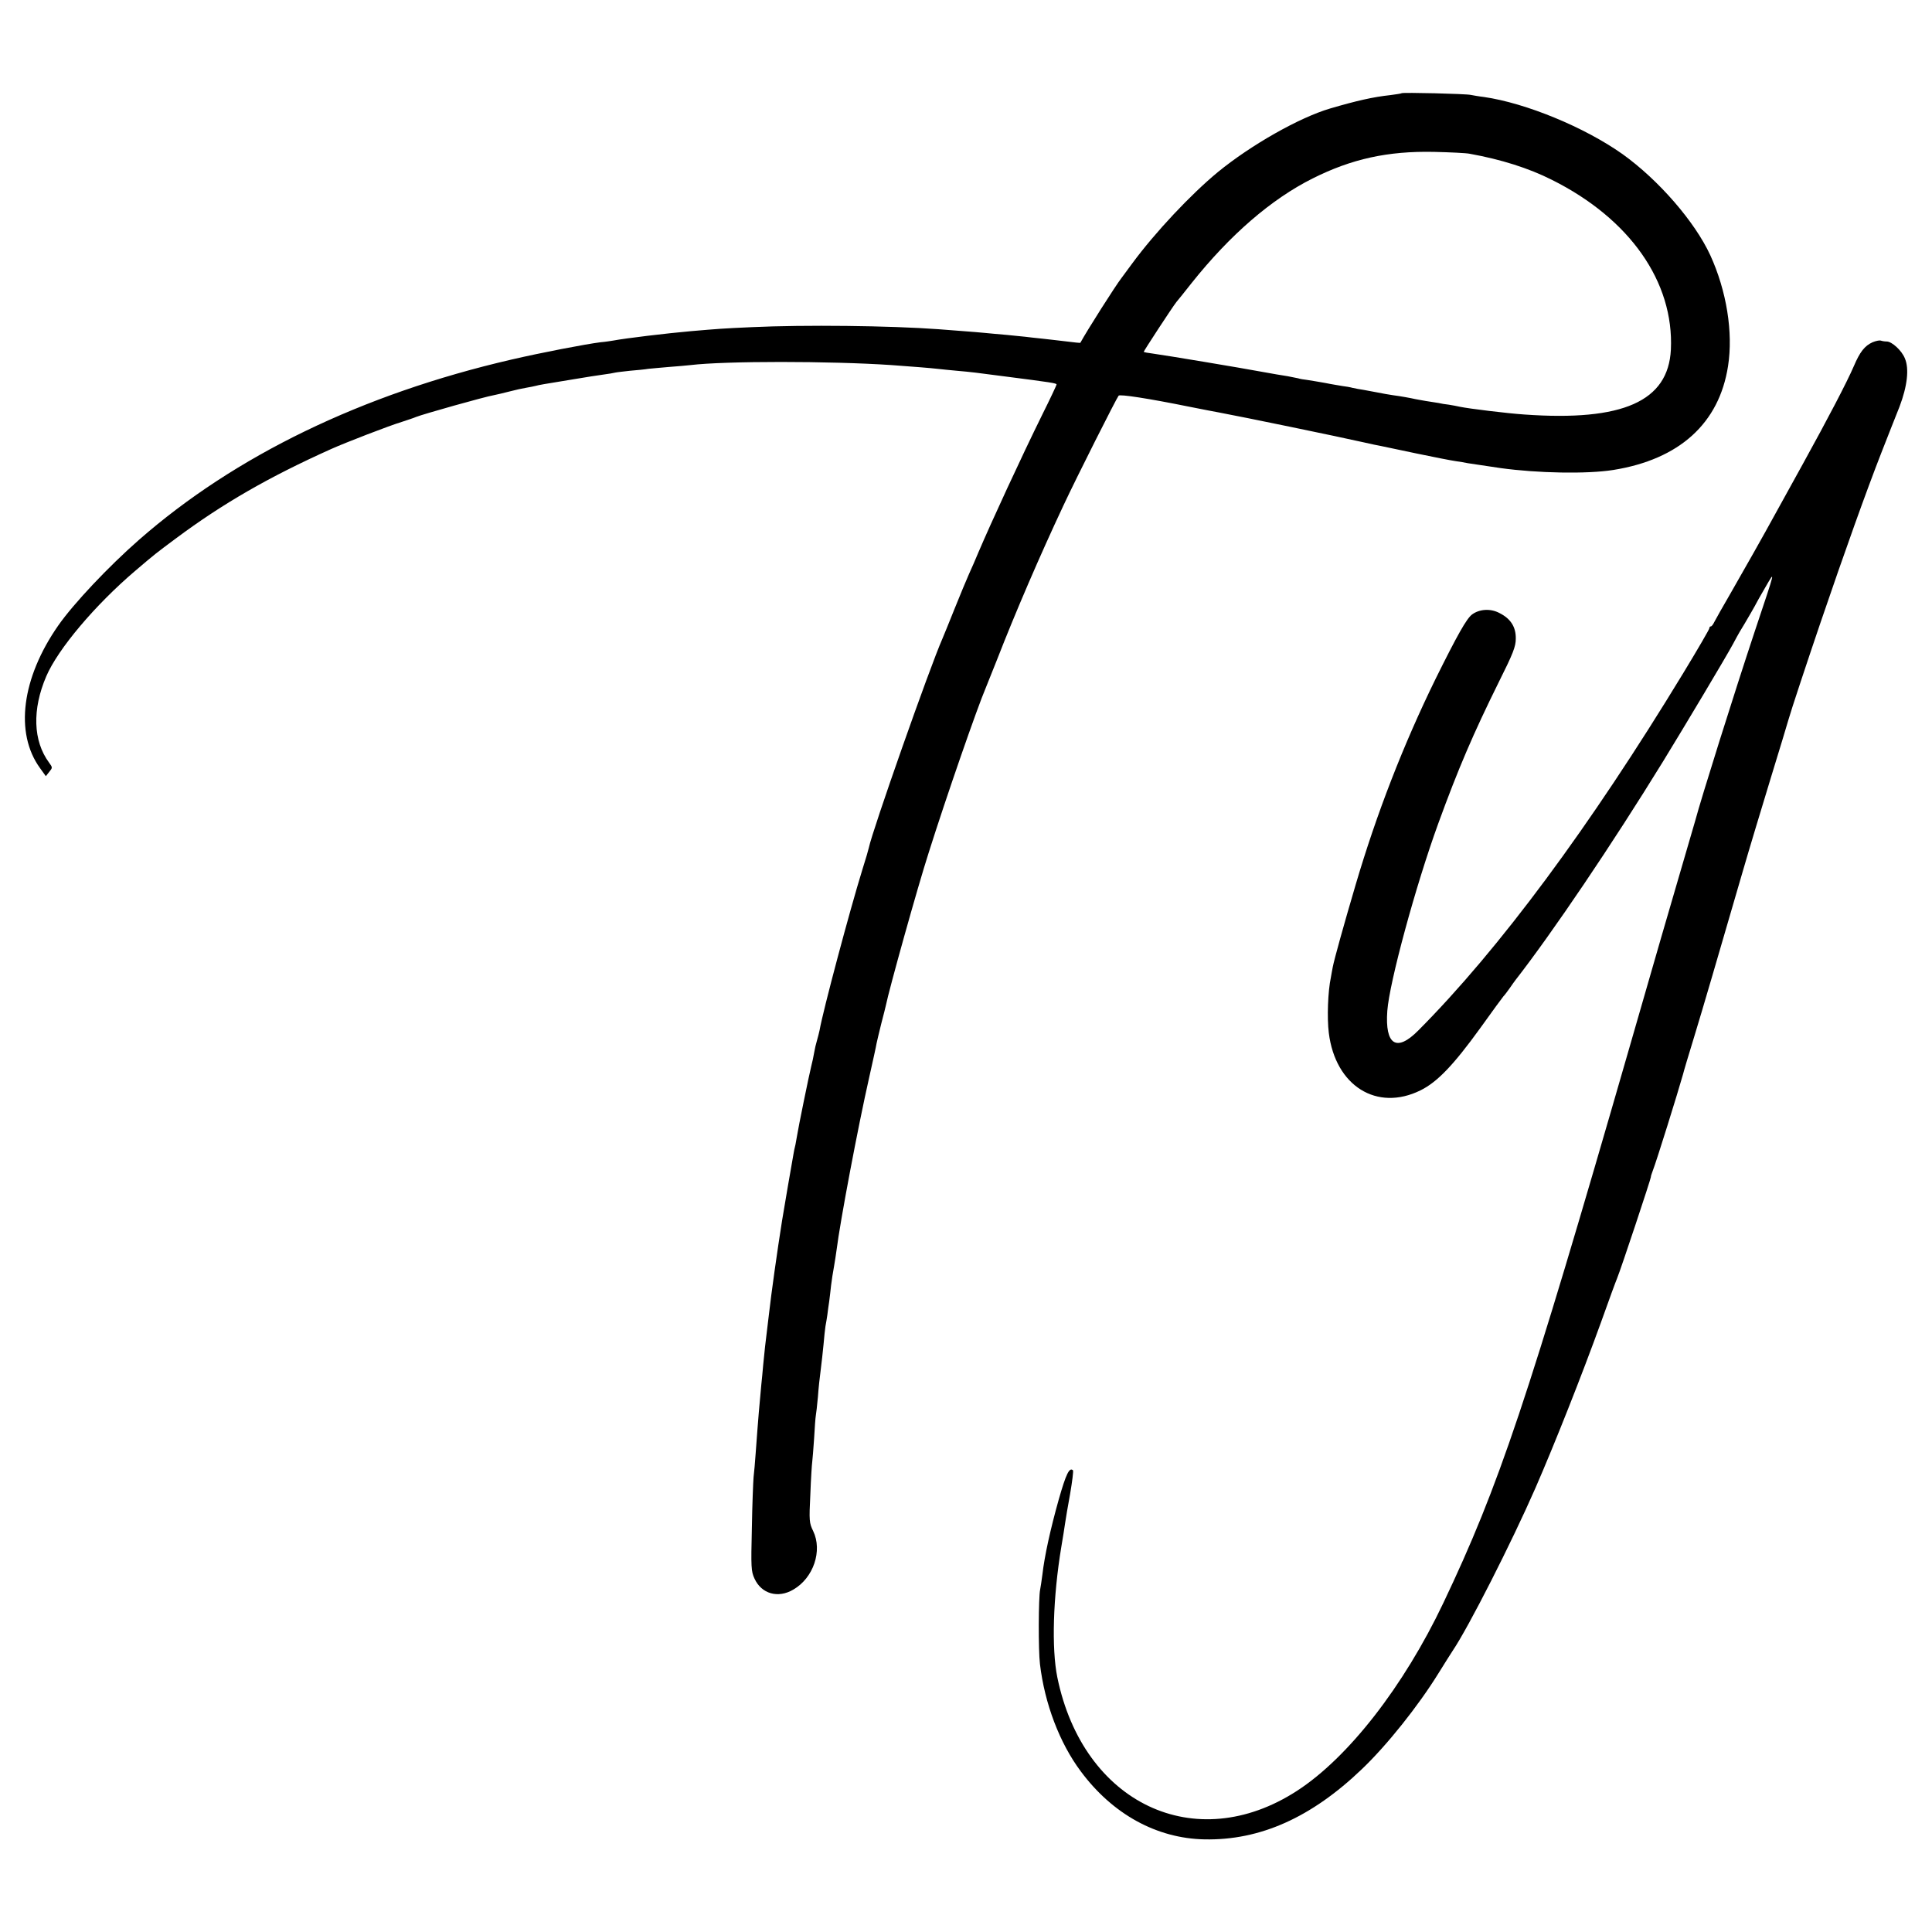 <svg version="1" xmlns="http://www.w3.org/2000/svg" width="1365.333" height="1365.333" viewBox="0 0 1024 1024"><path d="M742.9 49.4c-.2.2-2.9.6-5.9 1-9.3 1-18 3-32 7.1-16.3 4.8-41.9 19.3-59.5 33.7-14.3 11.8-33.2 31.9-45.3 48.3-2.8 3.8-5.5 7.4-5.9 8-2.9 3.7-18.3 27.9-21.7 34.2-.1.1-3.3-.2-7.1-.7-3.9-.5-9.7-1.1-13-1.5-3.3-.3-7.3-.8-9-1-1.6-.2-6.1-.6-10-1-3.8-.3-8.8-.8-11-1-2.2-.2-7.6-.7-12-1-4.4-.3-10.2-.8-13-1-25.8-1.9-71.2-2.4-99-1.1-15.7.7-17.9.9-32 2.1-12.7 1.1-35.1 3.8-41.4 5-1.2.2-4.3.7-6.8.9-7.9 1-31.4 5.5-47.3 9.2-79.1 18.3-146.5 51-197.3 95.5-16.2 14.2-34.6 33.7-42.8 45.4-19.4 27.8-23.2 57-9.7 75.6l3.1 4.3 1.8-2.3c1.8-2.2 1.8-2.3-.1-4.9-8.5-11.5-9-28.2-1.5-45.7 6.2-14.5 25.9-37.8 47-55.8 10.9-9.3 11.1-9.4 21.7-17.3 24.7-18.4 49.1-32.5 82.3-47.4 7.3-3.3 31.1-12.5 37.5-14.4 3-1 6.4-2.1 7.5-2.6 3.4-1.4 36.3-10.7 41.5-11.6 1.4-.3 5-1.1 8-1.9 3-.8 7.1-1.7 9-2 1.9-.3 4.2-.8 5-1 1.8-.5 3.6-.8 19.5-3.4 6.6-1.1 14-2.3 16.5-2.6 2.5-.3 5.2-.8 6-1 .8-.2 4.4-.6 8-1 3.6-.3 7.9-.7 9.5-1 1.7-.2 6.6-.6 11-1 4.4-.3 9.6-.8 11.5-1 18.3-2.2 73.8-2.2 106.5 0 11.1.8 21.2 1.6 24.5 2 1.9.2 6.4.7 10 1 8 .7 10.3 1 25.5 3 24.9 3.2 27.5 3.6 27.5 4.3 0 .3-3.3 7.4-7.4 15.6-11.5 23.3-27.3 57.6-34 73.3-1.4 3.5-3.7 8.6-5 11.5-1.3 2.9-4.7 11.1-7.6 18.3-2.8 7.1-5.8 14.3-6.5 16-6.8 15.4-37.2 101.9-39 110.8-.2 1-1.7 6.2-3.4 11.5-6.8 22-20.9 74.9-22.7 85.2-.3 1.4-.9 3.8-1.4 5.5-.5 1.6-1.2 4.6-1.5 6.5-.3 1.9-1 5.1-1.5 7-1.1 4.3-7.1 33.7-7.5 36.7-.2 1.2-.6 3.4-.9 5-.4 1.5-.9 3.9-1.1 5.3-.5 2.6-5.3 30.5-6 35-2.6 16.4-5.7 38.4-7 50-.6 5.3-1 8.5-2 16.7-.2 2.1-.7 6.5-1 9.8-.3 3.3-.7 8-1 10.5-.8 8.2-1.7 18.4-3 36.5-.3 4.4-.8 10-1.1 12.5-.2 2.5-.7 14.6-.9 27-.5 20.8-.4 22.8 1.4 26.7 3.7 8.1 12.5 10.6 20.6 5.8 10.7-6.2 15.5-20.6 10.5-31-2.1-4.3-2.2-5.4-1.5-19.5.3-8.2.8-16 1-17.2.2-1.3.6-6.9 1-12.5.3-5.6.7-11 .9-12 .2-1 .7-5.4 1.1-9.8.3-4.4 1-10.9 1.5-14.5.5-3.6 1.1-9.7 1.5-13.5.3-3.9.8-8.1 1-9.5.3-1.4.7-4.1 1-6 .2-1.9.7-5.2 1-7.3.3-2.1.7-5.9 1-8.5.3-2.6 1-7 1.5-9.7.5-2.8 1.1-6.8 1.4-9 1.9-15.2 11.4-65.5 17.3-91.5 1.9-8.5 3.7-16.6 3.9-18 .3-1.4 1.4-6.1 2.5-10.5 1.2-4.4 2.2-8.7 2.4-9.5 1.7-8.5 16.9-63 22.7-81 9.4-29.8 25.8-77 30.3-87.5.7-1.7 3.3-8.2 5.8-14.5 10-25.7 23-55.8 35.3-82 7-15 28.3-57.2 29.3-58.3.8-.8 15.4 1.4 37.6 5.9 7.2 1.4 14.1 2.8 15.5 3 12.9 2.4 63.3 12.8 77 15.9 3.6.8 7.6 1.7 9 1.9 1.4.3 9.9 2.1 19 4s18.3 3.7 20.5 4c2.2.3 5.1.8 6.5 1.1 2.5.4 4.6.7 17.4 2.6 19.6 2.7 45.7 3.2 59.6 1 35.1-5.6 56.2-24.7 60.9-55.1 2.8-17.8-.8-39.9-9.4-58.7-8.2-17.8-27.4-39.9-46.5-53.6-20.2-14.3-51.3-27.1-73.5-30.3-2.7-.3-5.9-.9-7-1.1-2.5-.6-36.1-1.4-36.6-.9zM779 81.5c16.6 3 31.2 7.6 43.5 13.8 41.3 20.6 64.8 54.1 63.1 90-1.4 27.4-25.4 38.1-77.6 34.4-9.1-.6-29.4-3.1-34.2-4.1-1.3-.3-3.9-.8-5.8-1.1-1.9-.2-4.4-.6-5.5-.9-1.1-.2-4.2-.7-7-1.1-2.7-.5-5.2-.9-5.5-1-2.1-.5-8.2-1.6-11.5-2-2.2-.3-6-1-8.5-1.5s-5.8-1.1-7.5-1.4c-1.6-.2-4.1-.7-5.5-1-1.4-.4-3.8-.8-5.5-1-1.6-.3-5.7-.9-9-1.6-3.3-.6-7.6-1.3-9.5-1.6-1.9-.2-4.2-.6-5-.9-.8-.2-3.3-.7-5.5-1.1-2.2-.3-8.5-1.4-14-2.4-10.7-2-50.2-8.6-57.5-9.6-2.5-.3-4.6-.7-4.8-.9-.2-.2 15.1-23.6 17.3-26.4.8-.9 4.4-5.4 8.1-10.1 20.4-25.6 42.3-44.5 64.1-55.4C716.4 84.2 735.6 80 760 80.5c8.5.2 17.1.6 19 1z"/><path d="M992.5 181.4c-4.2 1.9-6.7 5.1-9.9 12.6-3.7 8.6-13.8 27.9-27.1 52-5.9 10.7-12.1 22-13.8 25-7.6 13.9-17.1 30.6-24.2 43-4.3 7.4-8.3 14.5-8.9 15.7-.6 1.3-1.4 2.3-1.8 2.3-.5 0-.8.4-.8 1 0 .5-6.2 11.2-13.8 23.7-49.5 81.5-97.6 146.4-140.5 189.5-11.5 11.6-17.7 7.7-16.4-10.4 1.1-15.1 15-66.3 27-99.3 10.6-29.1 18.5-47.5 32.1-75 7.6-15.2 9-18.8 9-23 .1-6.2-2.7-10.6-8.7-13.6-4.7-2.5-10.6-2.1-14.5.8-2.9 2.2-7.8 10.9-19.3 34.1-17.1 34.9-31.3 71.5-42.4 109.2-6.4 21.7-11.3 39.4-12.1 43.5-.4 2.2-.9 4.7-1 5.5-1.6 7.4-2.1 21.5-1.1 29.5 3.5 28.1 25.5 41.8 48.6 30.4 8.9-4.4 17.5-13.4 31.6-32.9 6.5-9.1 12.1-16.7 12.4-17 .4-.3 1.7-2.1 3.1-4 1.3-1.9 2.8-4 3.2-4.5 19.7-25.3 51.3-72.1 78.3-116 11.4-18.6 33.4-55.4 37.1-62.3 1.4-2.6 2.9-5.4 3.4-6.2 3.4-5.5 9-15.3 9-15.5 0-.1 2.1-3.8 4.6-8.1 5.5-9.5 5.7-10.4-5.5 23.1-10.9 32.8-28.5 88.8-31.6 100.5-.2.8-3.4 11.6-7 24-3.7 12.4-16.3 56-28.1 97-53.8 186.5-68.9 231.6-98.4 293.6-21 44.2-50.4 82-77.6 99.6-53.9 34.9-113.3 6.7-127-60.2-3.1-15.3-2.3-42.4 2.1-69 .8-4.7 1.7-10.3 2-12.5.3-2.2 1.5-9.3 2.7-15.8 1.1-6.5 1.8-12 1.5-12.4-1.9-1.8-3.7 2-7.5 15.3-4.5 16-7.6 30.2-8.7 39.9-.4 3.3-1 6.9-1.2 8-.9 4-1 32.2-.1 39.5 2.5 21 10.4 41.8 21.6 56.8 16.9 22.8 40.3 35.6 65.6 36.1 29.5.6 56.7-11.6 83.5-37.3 13.2-12.6 29.8-33.4 40.5-50.7 3.2-5.2 6.6-10.5 7.5-11.9 8.4-12.4 31.3-57.5 43.9-86.3 10.2-23.4 24.5-59.5 34.7-87.7 4.2-11.8 8.1-22.4 8.6-23.5 2-4.8 18.1-53.3 17.9-53.7-.1-.2.4-1.7 1-3.3 2-5.1 13.3-41.4 16-51 .4-1.7 3-10.4 5.8-19.5 4.9-16 12.6-42.5 25.7-87.5 3.5-12.1 10.3-34.6 15-50 4.7-15.4 9-29.4 9.4-31 1.3-4.7 10.4-32.1 17-51.5 13.2-38.7 24.2-69.4 32.2-89.9 3.4-8.6 7.7-19.7 9.7-24.6 4.1-10.8 5.2-20.1 2.8-25.6-1.7-4.2-6.9-8.9-9.6-8.9-1 0-2.4-.2-3.2-.5-.7-.2-2.6.2-4.3.9z"/></svg>
